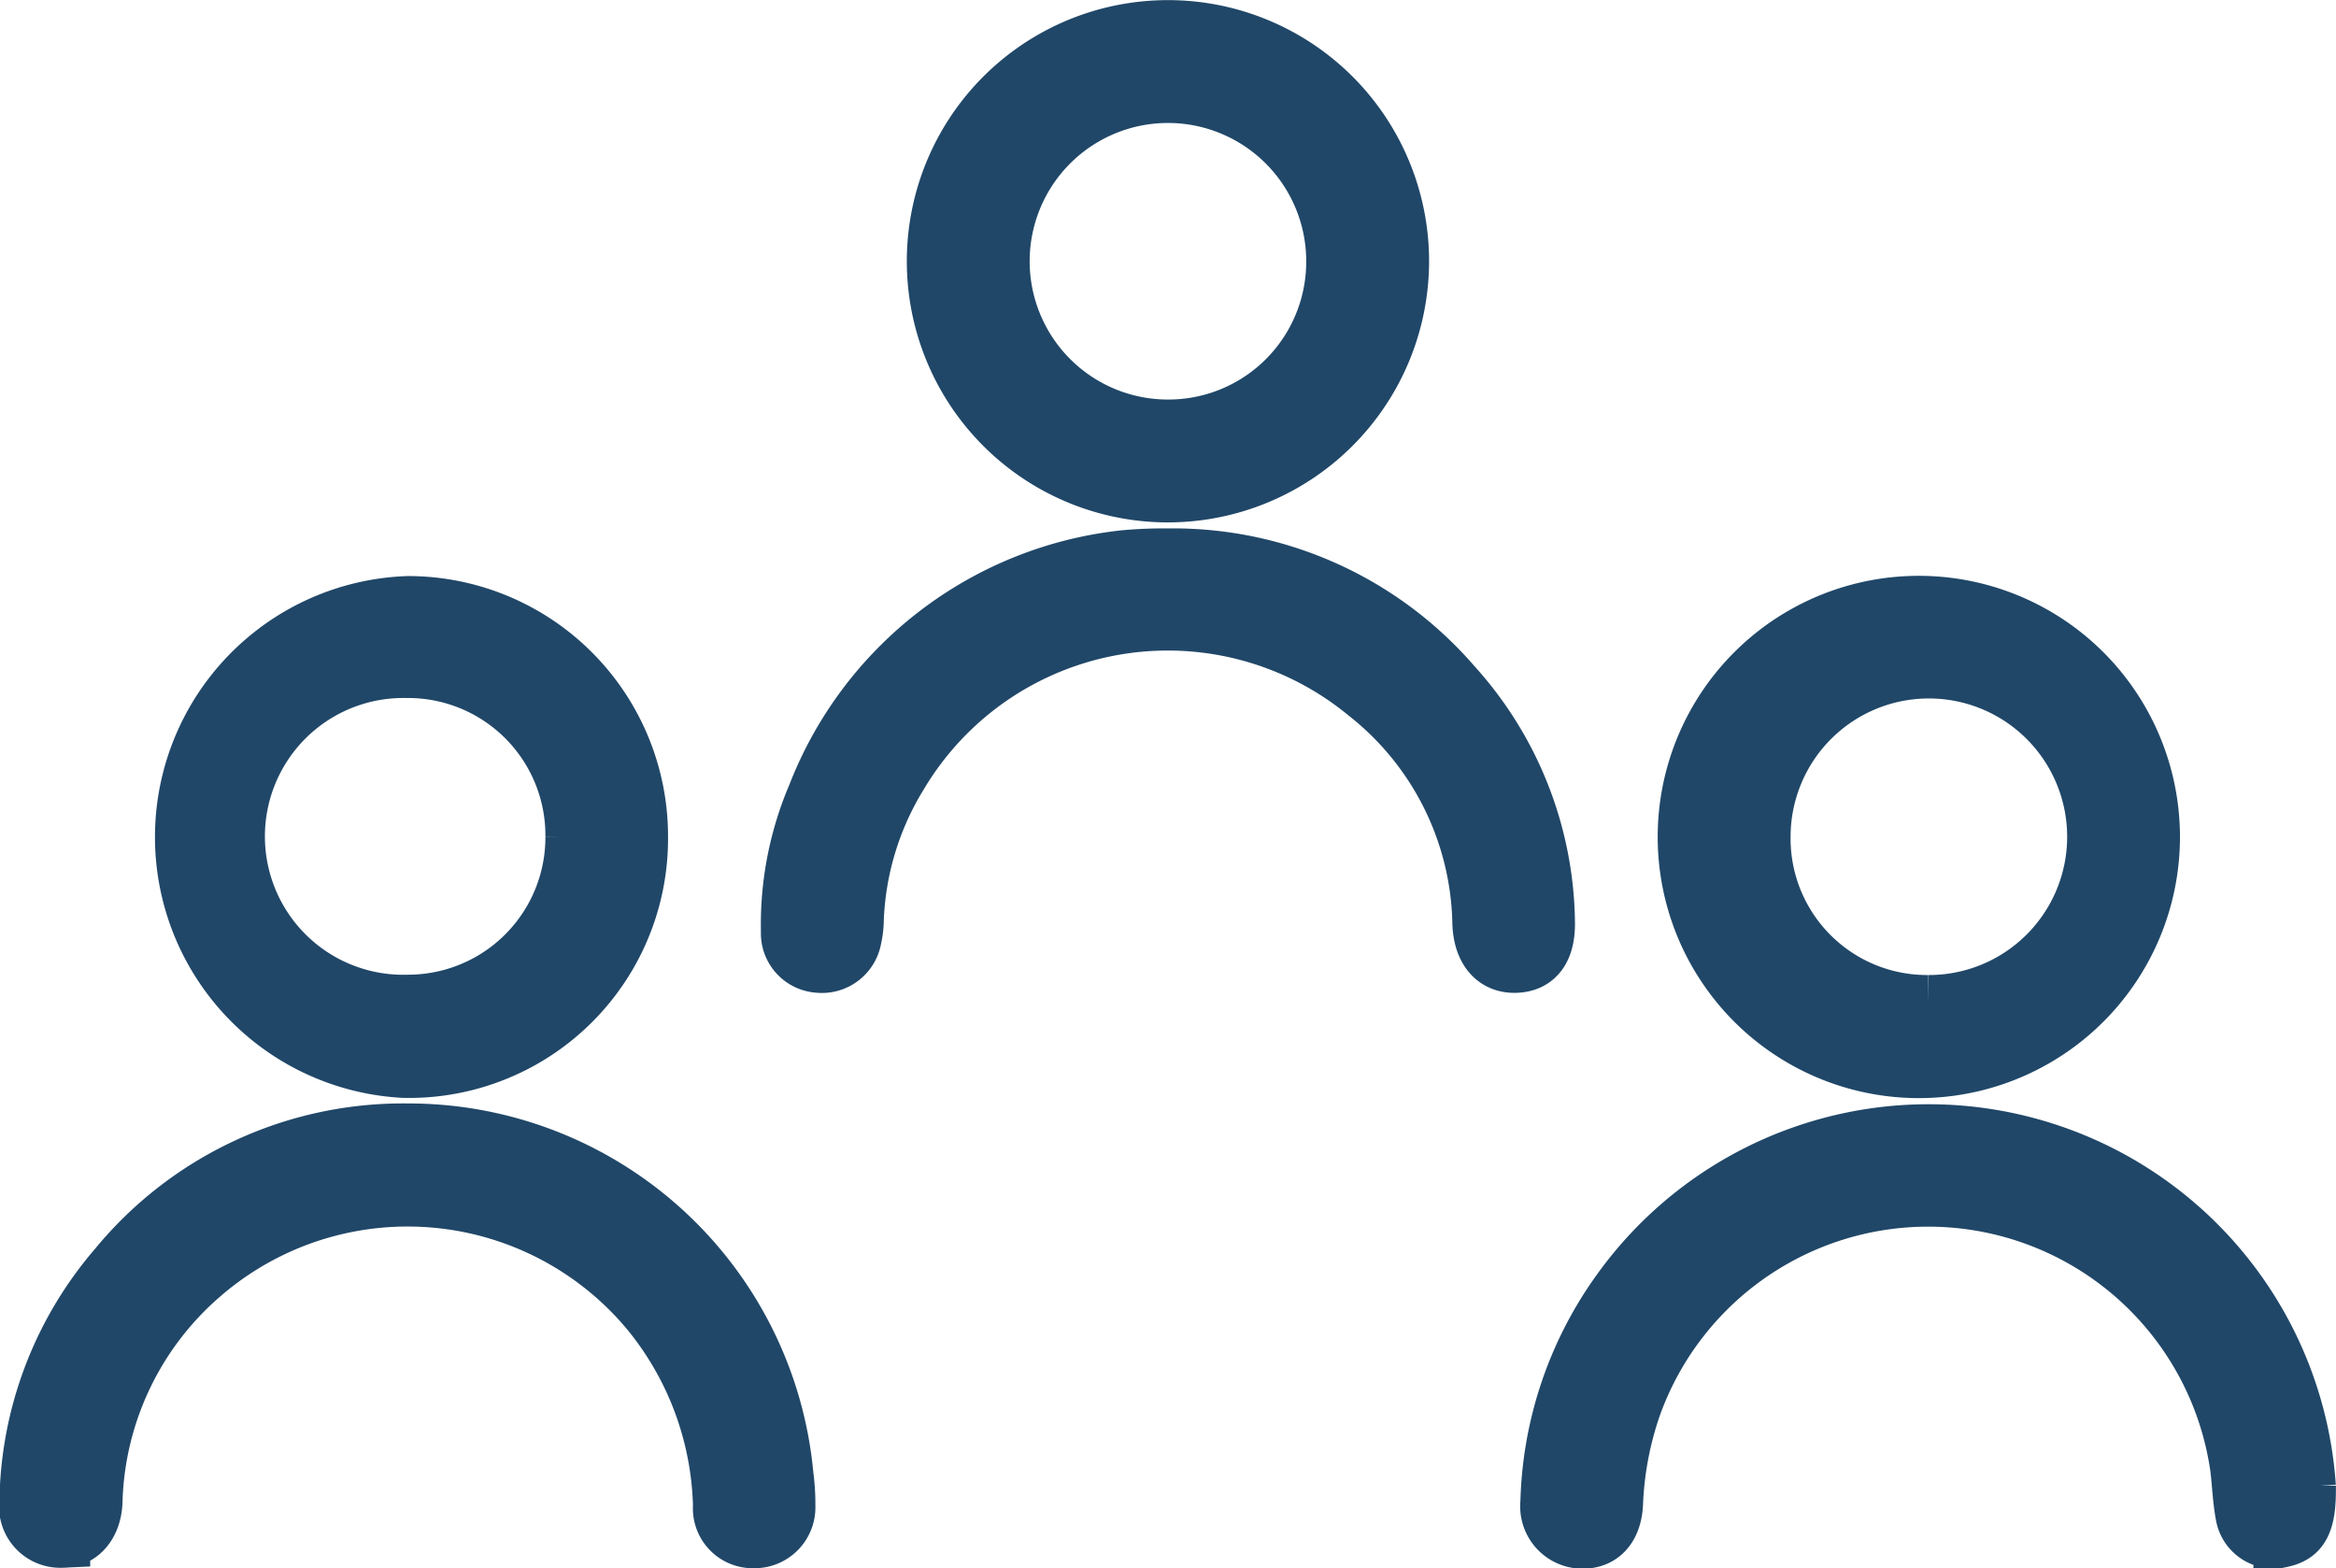 <svg xmlns="http://www.w3.org/2000/svg" width="20.593" height="13.825" viewBox="0 0 20.593 13.825">
  <g id="Group_21426" data-name="Group 21426" transform="translate(-102.673 -269.059)">
    <path id="Path_34172" data-name="Path 34172" d="M267.314,276.414a2.052,2.052,0,1,1,2.061-2.037A2.054,2.054,0,0,1,267.314,276.414Zm1.478-2.05a1.469,1.469,0,1,0-1.463,1.467A1.465,1.465,0,0,0,268.792,274.364Z" transform="translate(-154.354 -3)" fill="#204768" stroke="#204768" stroke-width="0.5"/>
    <path id="Path_34173" data-name="Path 34173" d="M133.139,316.473a2.034,2.034,0,0,1-2.078,2.052,2.052,2.052,0,0,1,.037-4.1A2.043,2.043,0,0,1,133.139,316.473Zm-.581,0A1.461,1.461,0,0,0,131.081,315a1.47,1.47,0,1,0,.022,2.939A1.461,1.461,0,0,0,132.558,316.472Z" transform="translate(-24.827 -40.038)" fill="#204768" stroke="#204768" stroke-width="0.5"/>
    <path id="Path_34174" data-name="Path 34174" d="M403.564,318.525a2.052,2.052,0,1,1,0-4.1,2.052,2.052,0,0,1,0,4.1Zm-.006-.583a1.469,1.469,0,1,0-1.465-1.475A1.453,1.453,0,0,0,403.558,317.942Z" transform="translate(-283.885 -40.038)" fill="#204768" stroke="#204768" stroke-width="0.5"/>
    <path id="Path_34175" data-name="Path 34175" d="M106.265,409a3.335,3.335,0,0,1,3.329,3.025,1.945,1.945,0,0,1,.017.272.287.287,0,0,1-.294.3.278.278,0,0,1-.285-.3,2.811,2.811,0,0,0-.632-1.708,2.77,2.77,0,0,0-3.959-.318,2.733,2.733,0,0,0-.938,1.99c-.008.2-.123.335-.285.332a.29.29,0,0,1-.3-.335,3.229,3.229,0,0,1,.782-2.063A3.266,3.266,0,0,1,106.265,409Z" transform="translate(0 -129.964)" fill="#204768" stroke="#204768" stroke-width="0.5"/>
    <path id="Path_34176" data-name="Path 34176" d="M381.814,412.043c.005.325-.059.431-.227.467a.267.267,0,0,1-.332-.2c-.027-.138-.032-.279-.048-.419a2.763,2.763,0,0,0-5.342-.543,2.98,2.98,0,0,0-.159.855c-.012.207-.12.324-.295.318a.3.3,0,0,1-.286-.333,3.321,3.321,0,0,1,.625-1.86,3.348,3.348,0,0,1,6.064,1.72Z" transform="translate(-258.799 -129.884)" fill="#204768" stroke="#204768" stroke-width="0.5"/>
    <path id="Path_34177" data-name="Path 34177" d="M242.473,366.886a3.263,3.263,0,0,1,2.516,1.13,3.17,3.17,0,0,1,.823,2.088c.005.242-.091.371-.275.376s-.3-.133-.306-.372a2.638,2.638,0,0,0-1.011-2.02,2.753,2.753,0,0,0-4.116.725,2.623,2.623,0,0,0-.385,1.278.782.782,0,0,1-.02.162.281.281,0,0,1-.311.226.275.275,0,0,1-.252-.289,2.89,2.89,0,0,1,.232-1.2,3.3,3.3,0,0,1,2.718-2.088A3.777,3.777,0,0,1,242.473,366.886Z" transform="translate(-129.505 -92.919)" fill="#204768" stroke="#204768" stroke-width="0.5"/>
  </g>
</svg>
